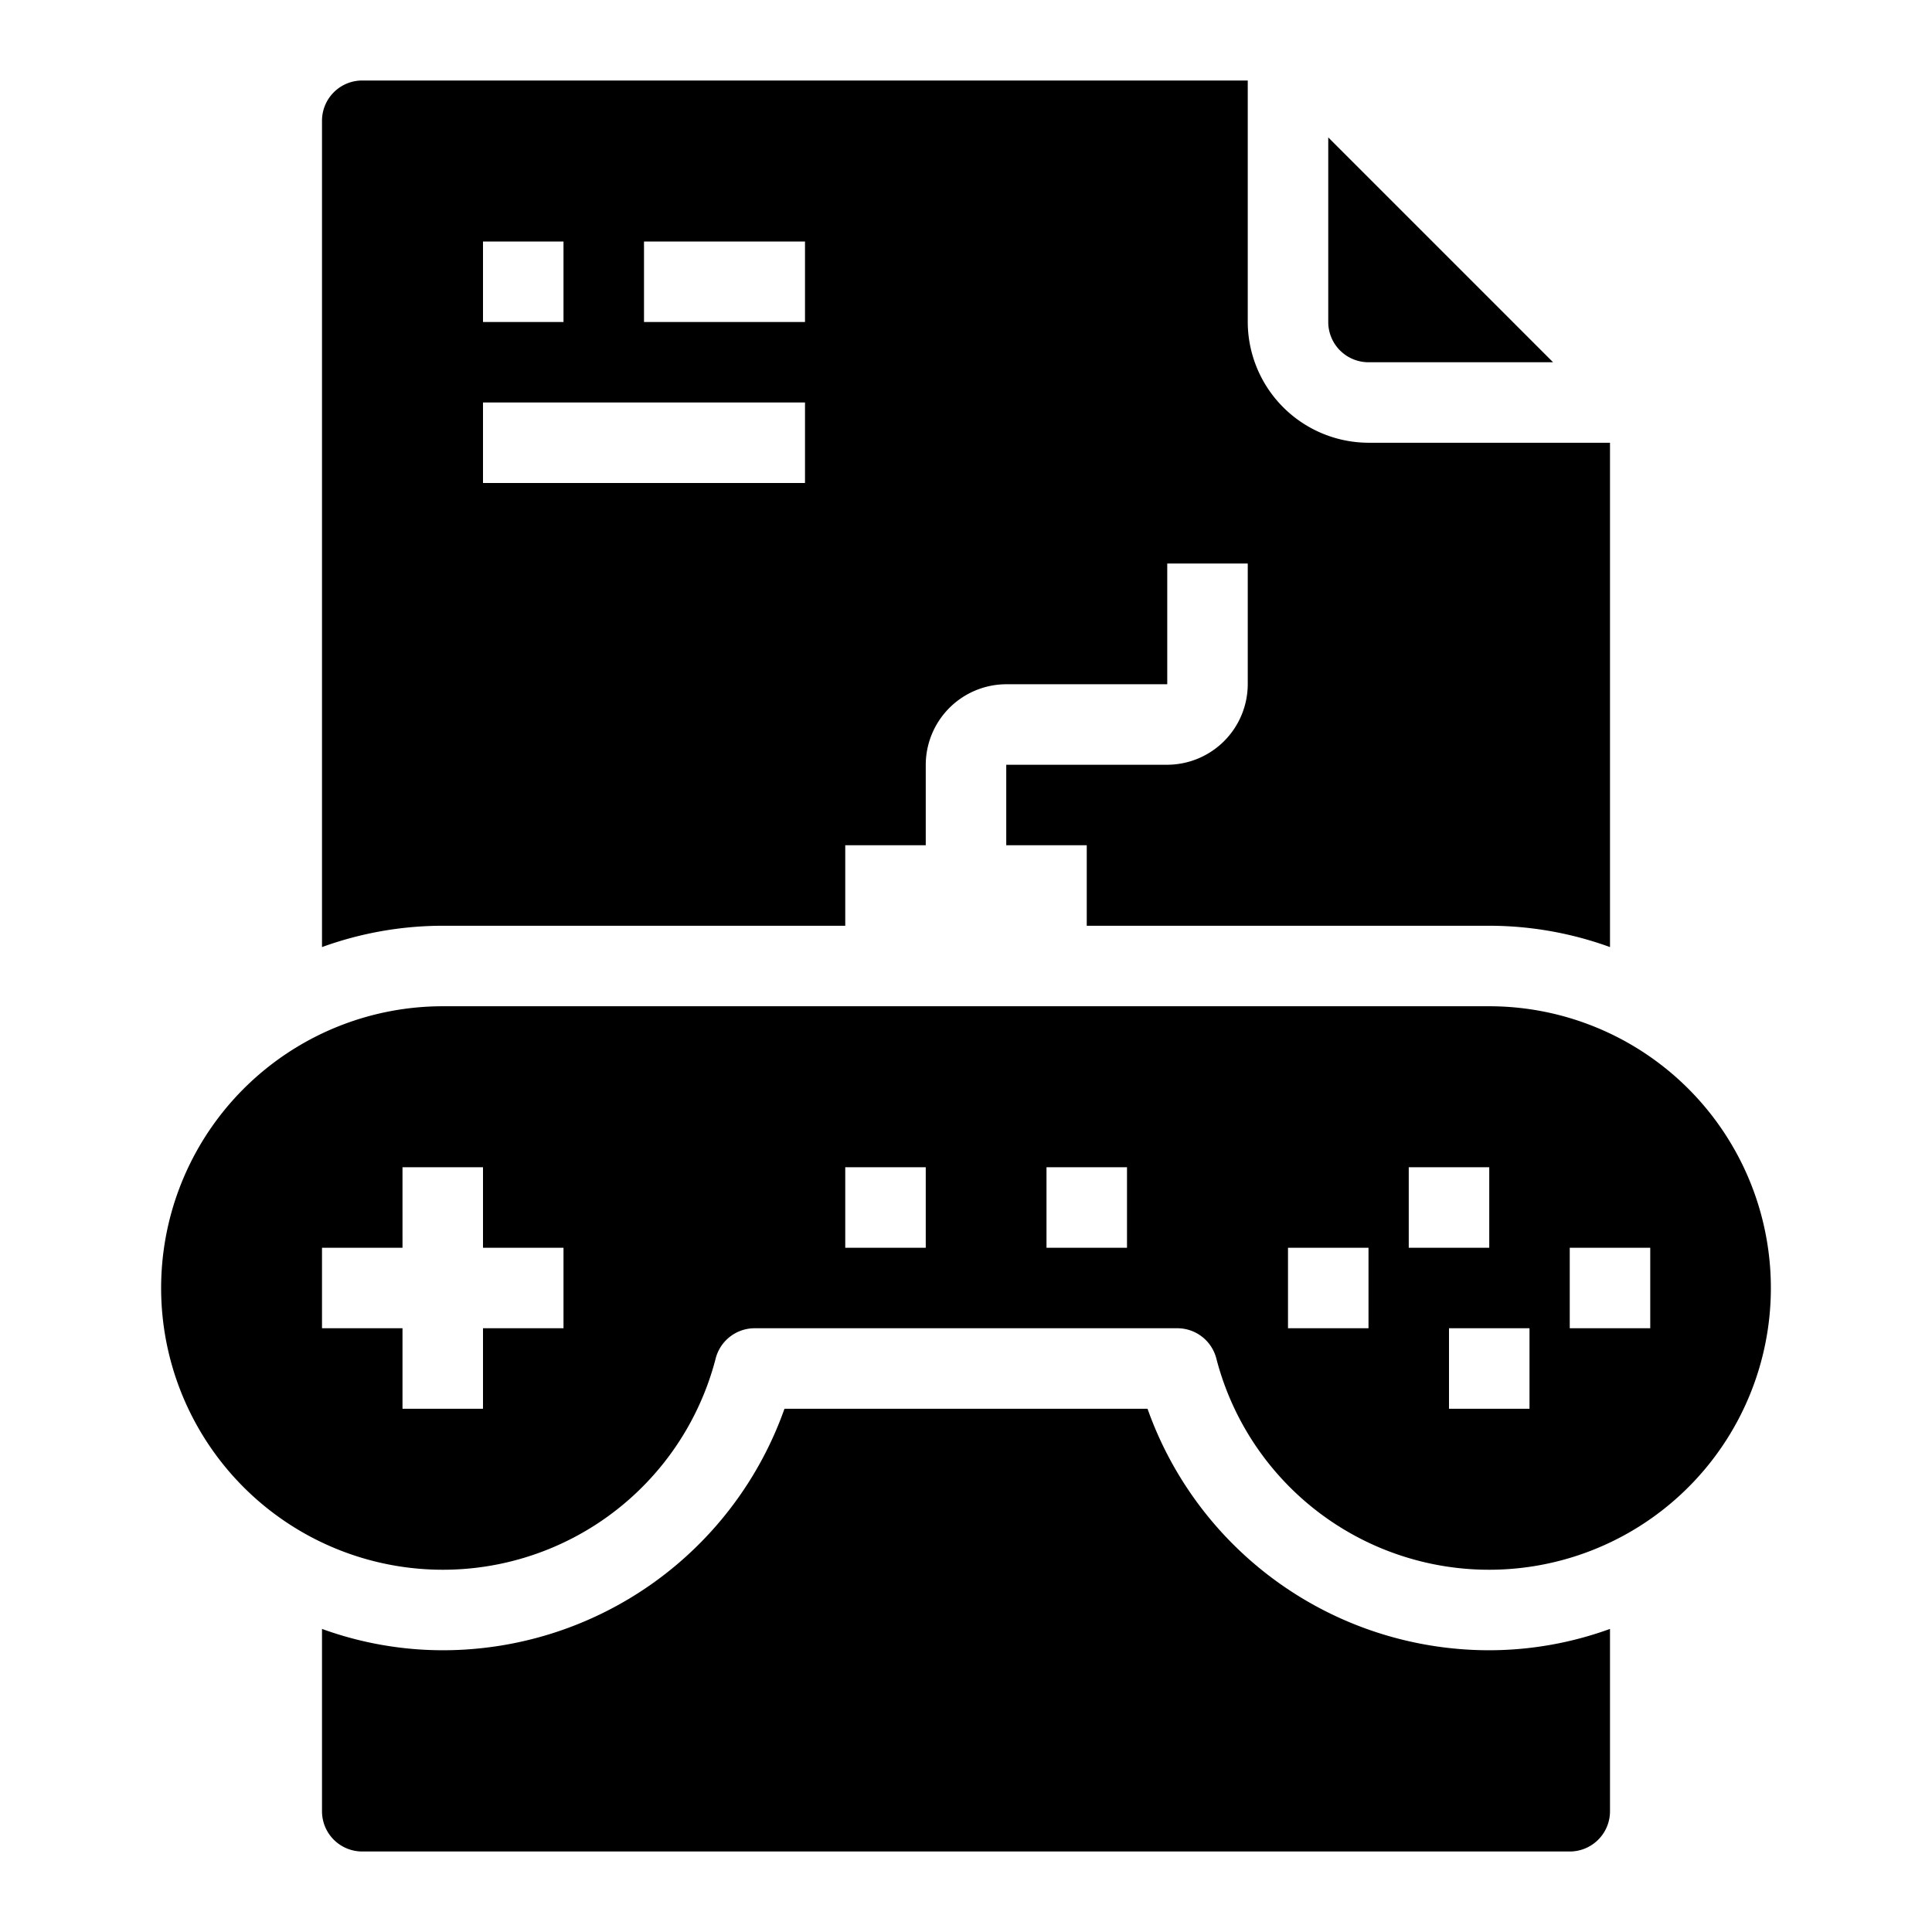 <svg xmlns="http://www.w3.org/2000/svg" viewBox="0 0 48 48" x="0px" y="0px"><g><path d="M34,9h4.586L33,3.414V8A1,1,0,0,0,34,9Z"></path><path d="M37,25H11a7,7,0,1,0,6.781,8.75A1,1,0,0,1,18.75,33h10.5a1,1,0,0,1,.969.75A7,7,0,1,0,37,25ZM14,33H12v2H10V33H8V31h2V29h2v2h2Zm9-2H21V29h2Zm5,0H26V29h2Zm6,2H32V31h2Zm1-4h2v2H35Zm3,6H36V33h2Zm3-2H39V31h2Z"></path><path d="M34,11a3.009,3.009,0,0,1-3-3V2H9A1,1,0,0,0,8,3V23.53A8.805,8.805,0,0,1,11,23H21V21h2V19a2.006,2.006,0,0,1,2-2h4V14h2v3a2.006,2.006,0,0,1-2,2H25v2h2v2H37a8.805,8.805,0,0,1,3,.53V11ZM12,6h2V8H12Zm8,6H12V10h8Zm0-4H16V6h4Z"></path><path d="M40,40.47V45a1,1,0,0,1-1,1H9a1,1,0,0,1-1-1V40.47A8.805,8.805,0,0,0,11,41a9.005,9.005,0,0,0,8.49-6h9.02A9.005,9.005,0,0,0,37,41,8.805,8.805,0,0,0,40,40.47Z"></path></g></svg>